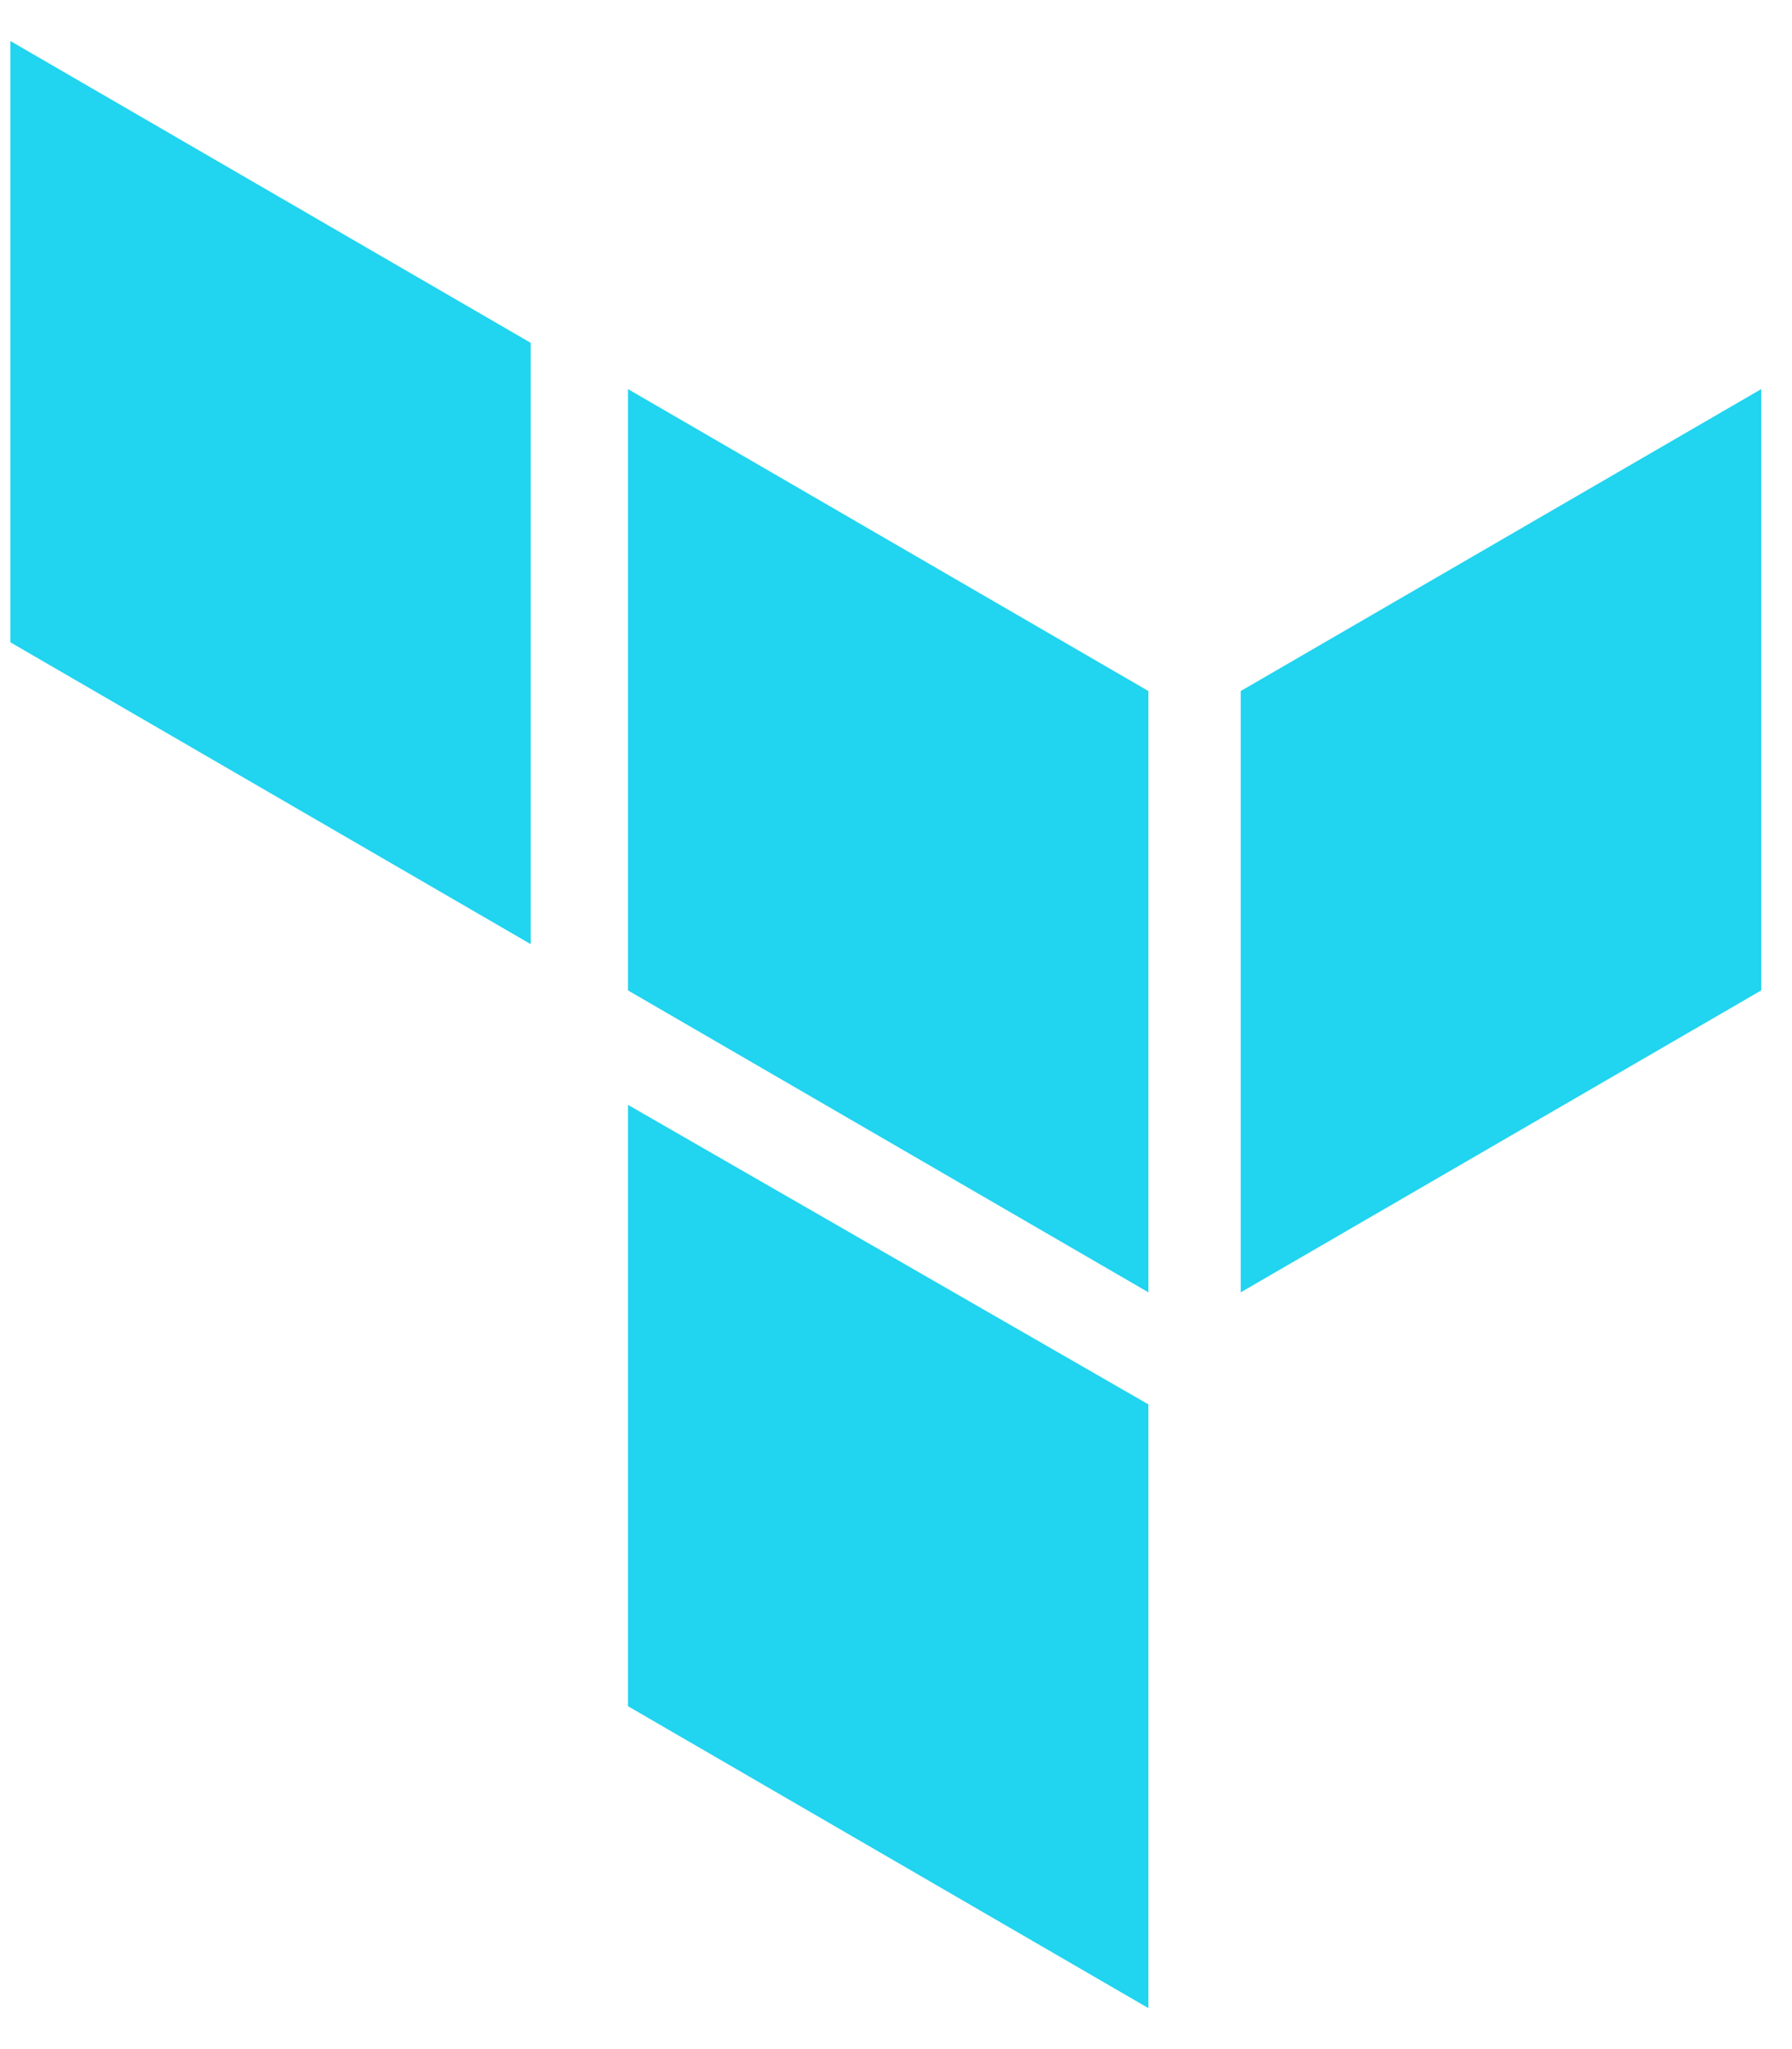 <svg width="35" height="40" viewBox="0 0 35 40" fill="none" xmlns="http://www.w3.org/2000/svg">
<g clip-path="url(#clip0_1943_2535)">
<path d="M12.266 7.596L22.429 13.489V25.227L12.266 19.334V7.596Z" fill="#21D4EF"/>
<path d="M24.234 13.489L34.398 7.596V19.334L24.234 25.227V13.489Z" fill="#21D4EF"/>
<path d="M0.202 0.8L10.366 6.693V18.431L0.202 12.538V0.8Z" fill="#21D4EF"/>
<path d="M12.266 21.568L22.429 27.414V39.2L12.266 33.307V21.568Z" fill="#21D4EF"/>
</g>
<defs>
<clipPath id="clip0_1943_2535">
<rect width="34.2" height="38.4" fill="white" transform="translate(0.2 0.8)"/>
</clipPath>
</defs>
</svg>
